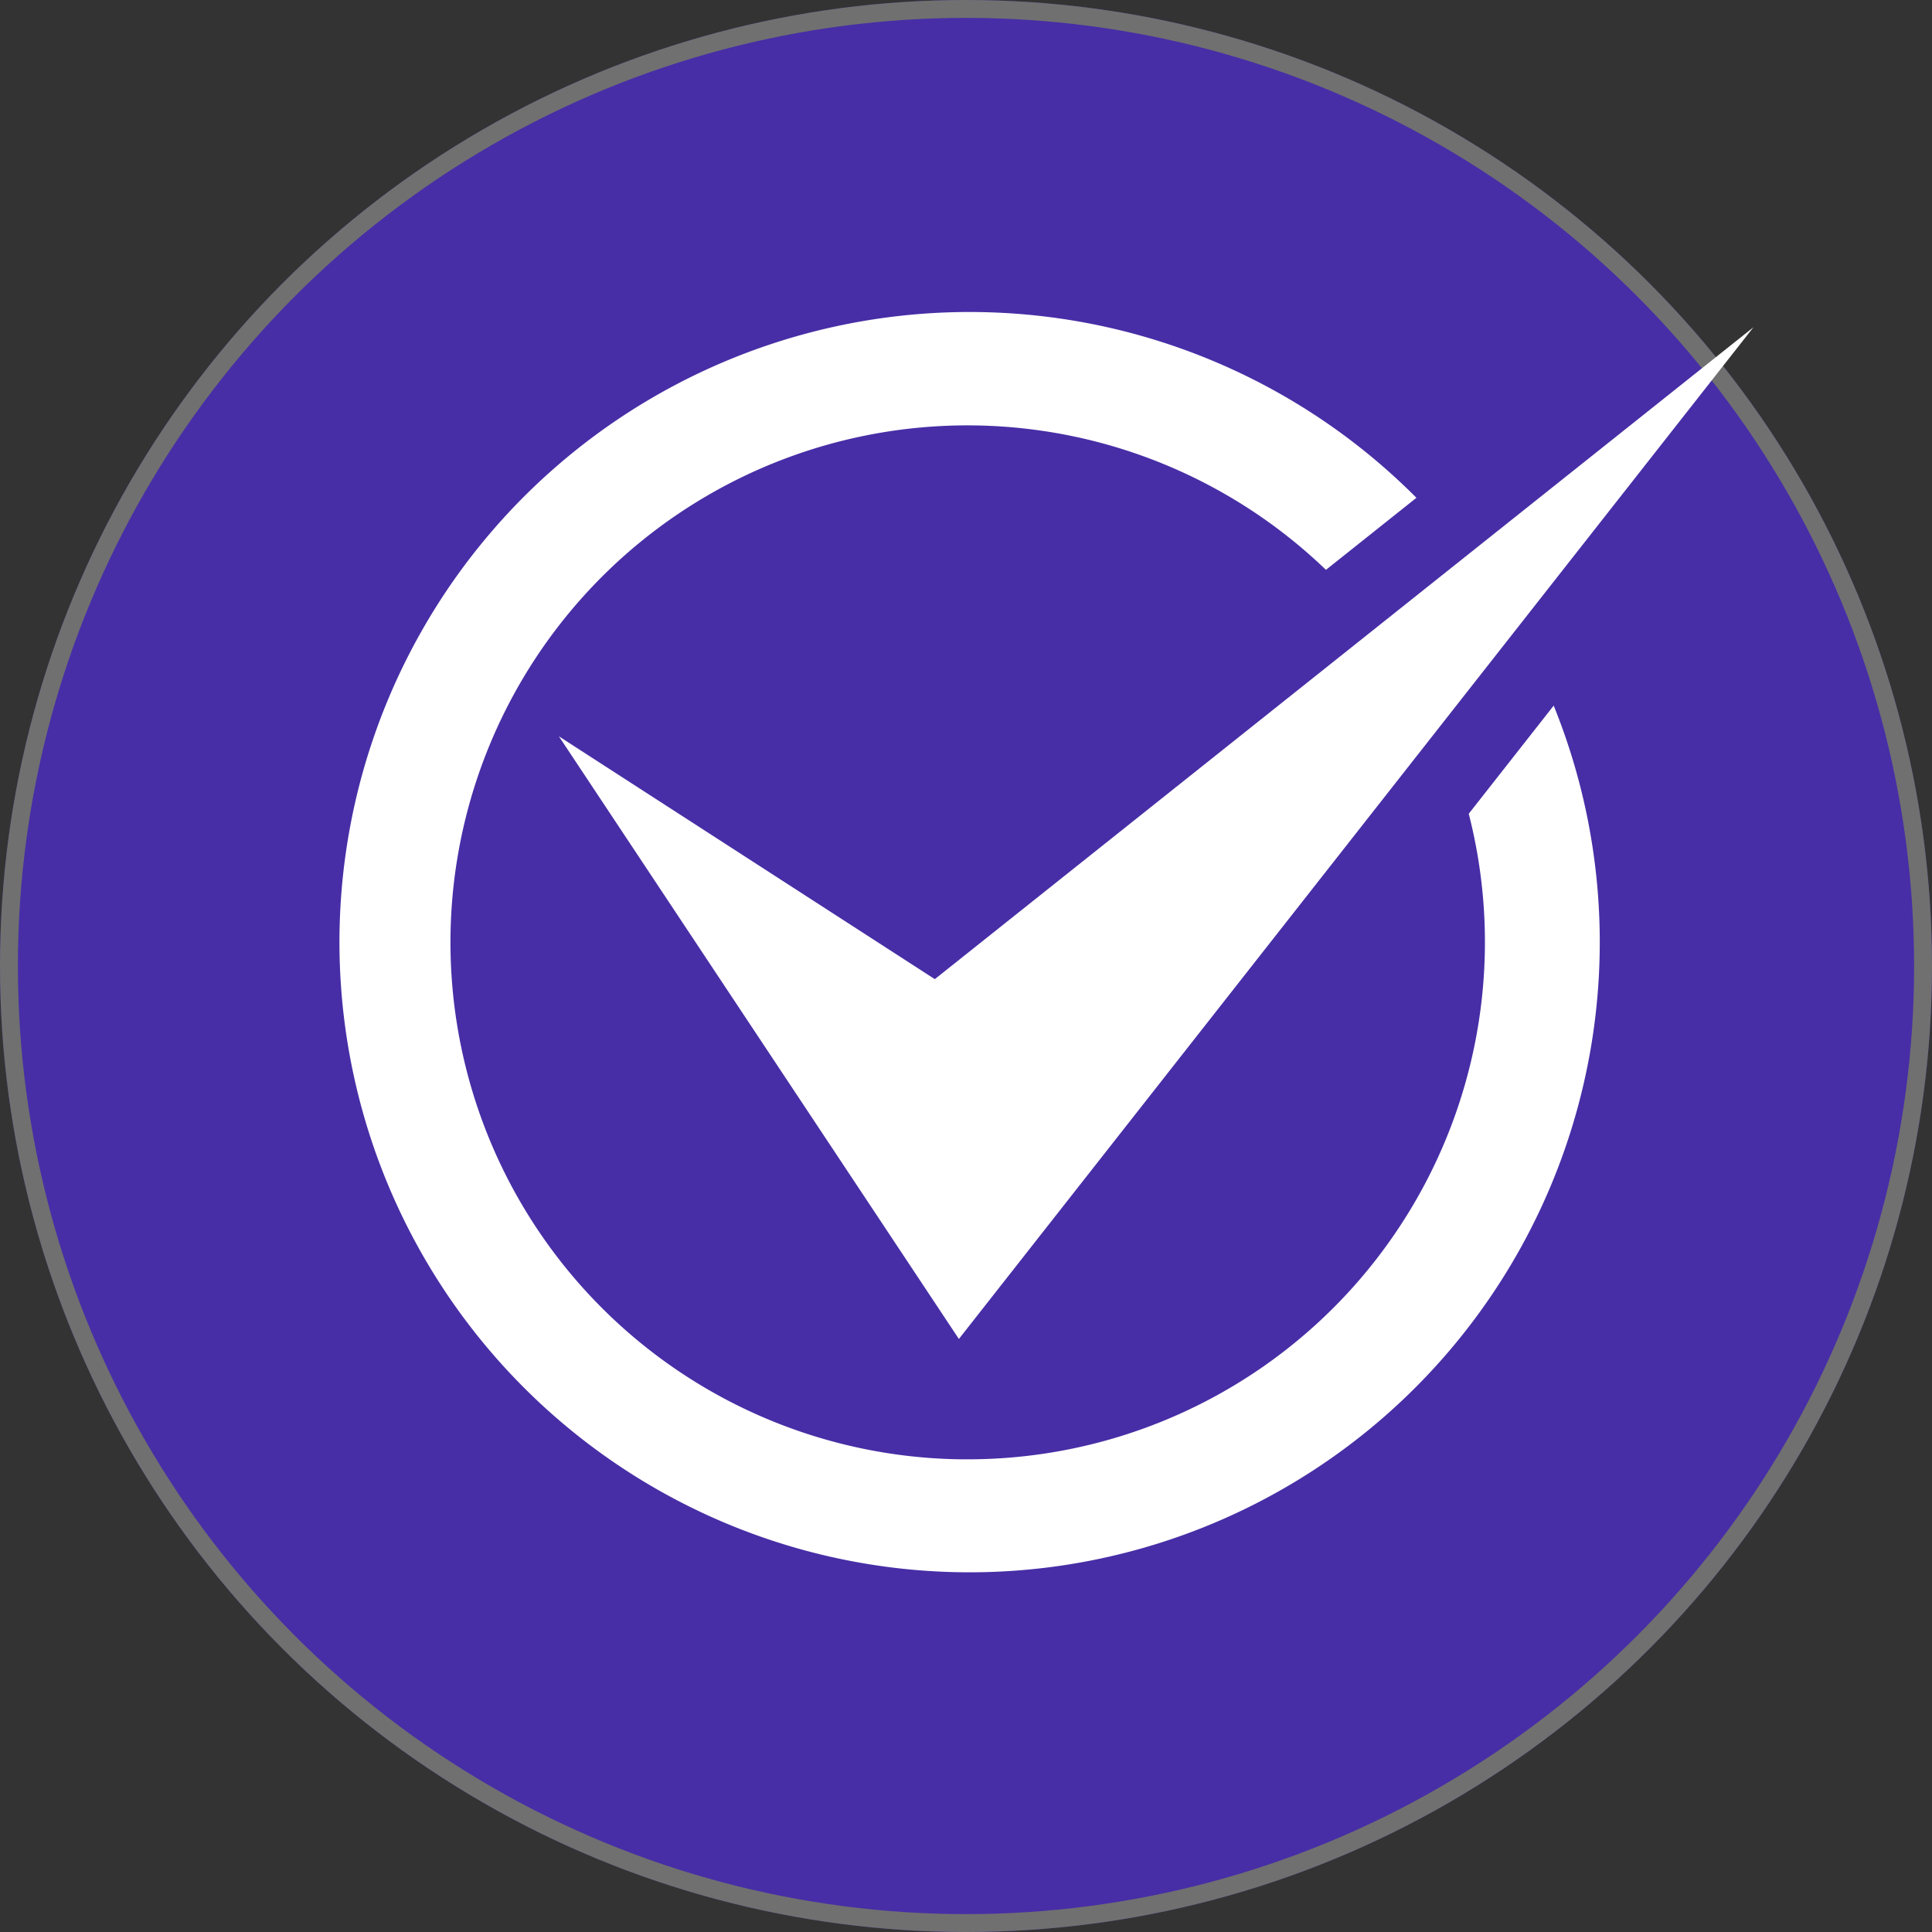 <svg xmlns="http://www.w3.org/2000/svg" width="108" height="108" viewBox="0 0 108 108">
  <rect x="0" y="0" width="108" height="108" fill="#333333" stroke="none"/>
  <g id="Grupo_60148" data-name="Grupo 60148" transform="translate(-327 -817)">
    <g id="Elipse_4058" data-name="Elipse 4058" transform="translate(327 817)" fill="#472ea6" stroke="#707070" stroke-width="1">
      <circle cx="54" cy="54" r="54" stroke="none"/>
      <circle cx="54" cy="54" r="53.5" fill="none"/>
    </g>
    <g id="Grupo_59796" data-name="Grupo 59796" transform="translate(-1658.29 -277.443)">
      <path id="Trazado_126083" data-name="Trazado 126083" d="M2045.977,1137.827l22.359,33.687,44.418-56.557L2066.99,1151.4Z" transform="translate(-29.444 -2.222)" fill="#fff"/>
      <path id="Trazado_126084" data-name="Trazado 126084" d="M2072.146,1133.882l-4.752,6.05a28.913,28.913,0,0,1-28,36.088c-.114,0-.227,0-.341,0q-.428-.005-.854-.022a28.9,28.9,0,1,1,21.212-49.7l5.058-4.028a35.226,35.226,0,1,0,7.674,11.619Z" fill="#fff"/>
    </g>
  </g>
</svg>
